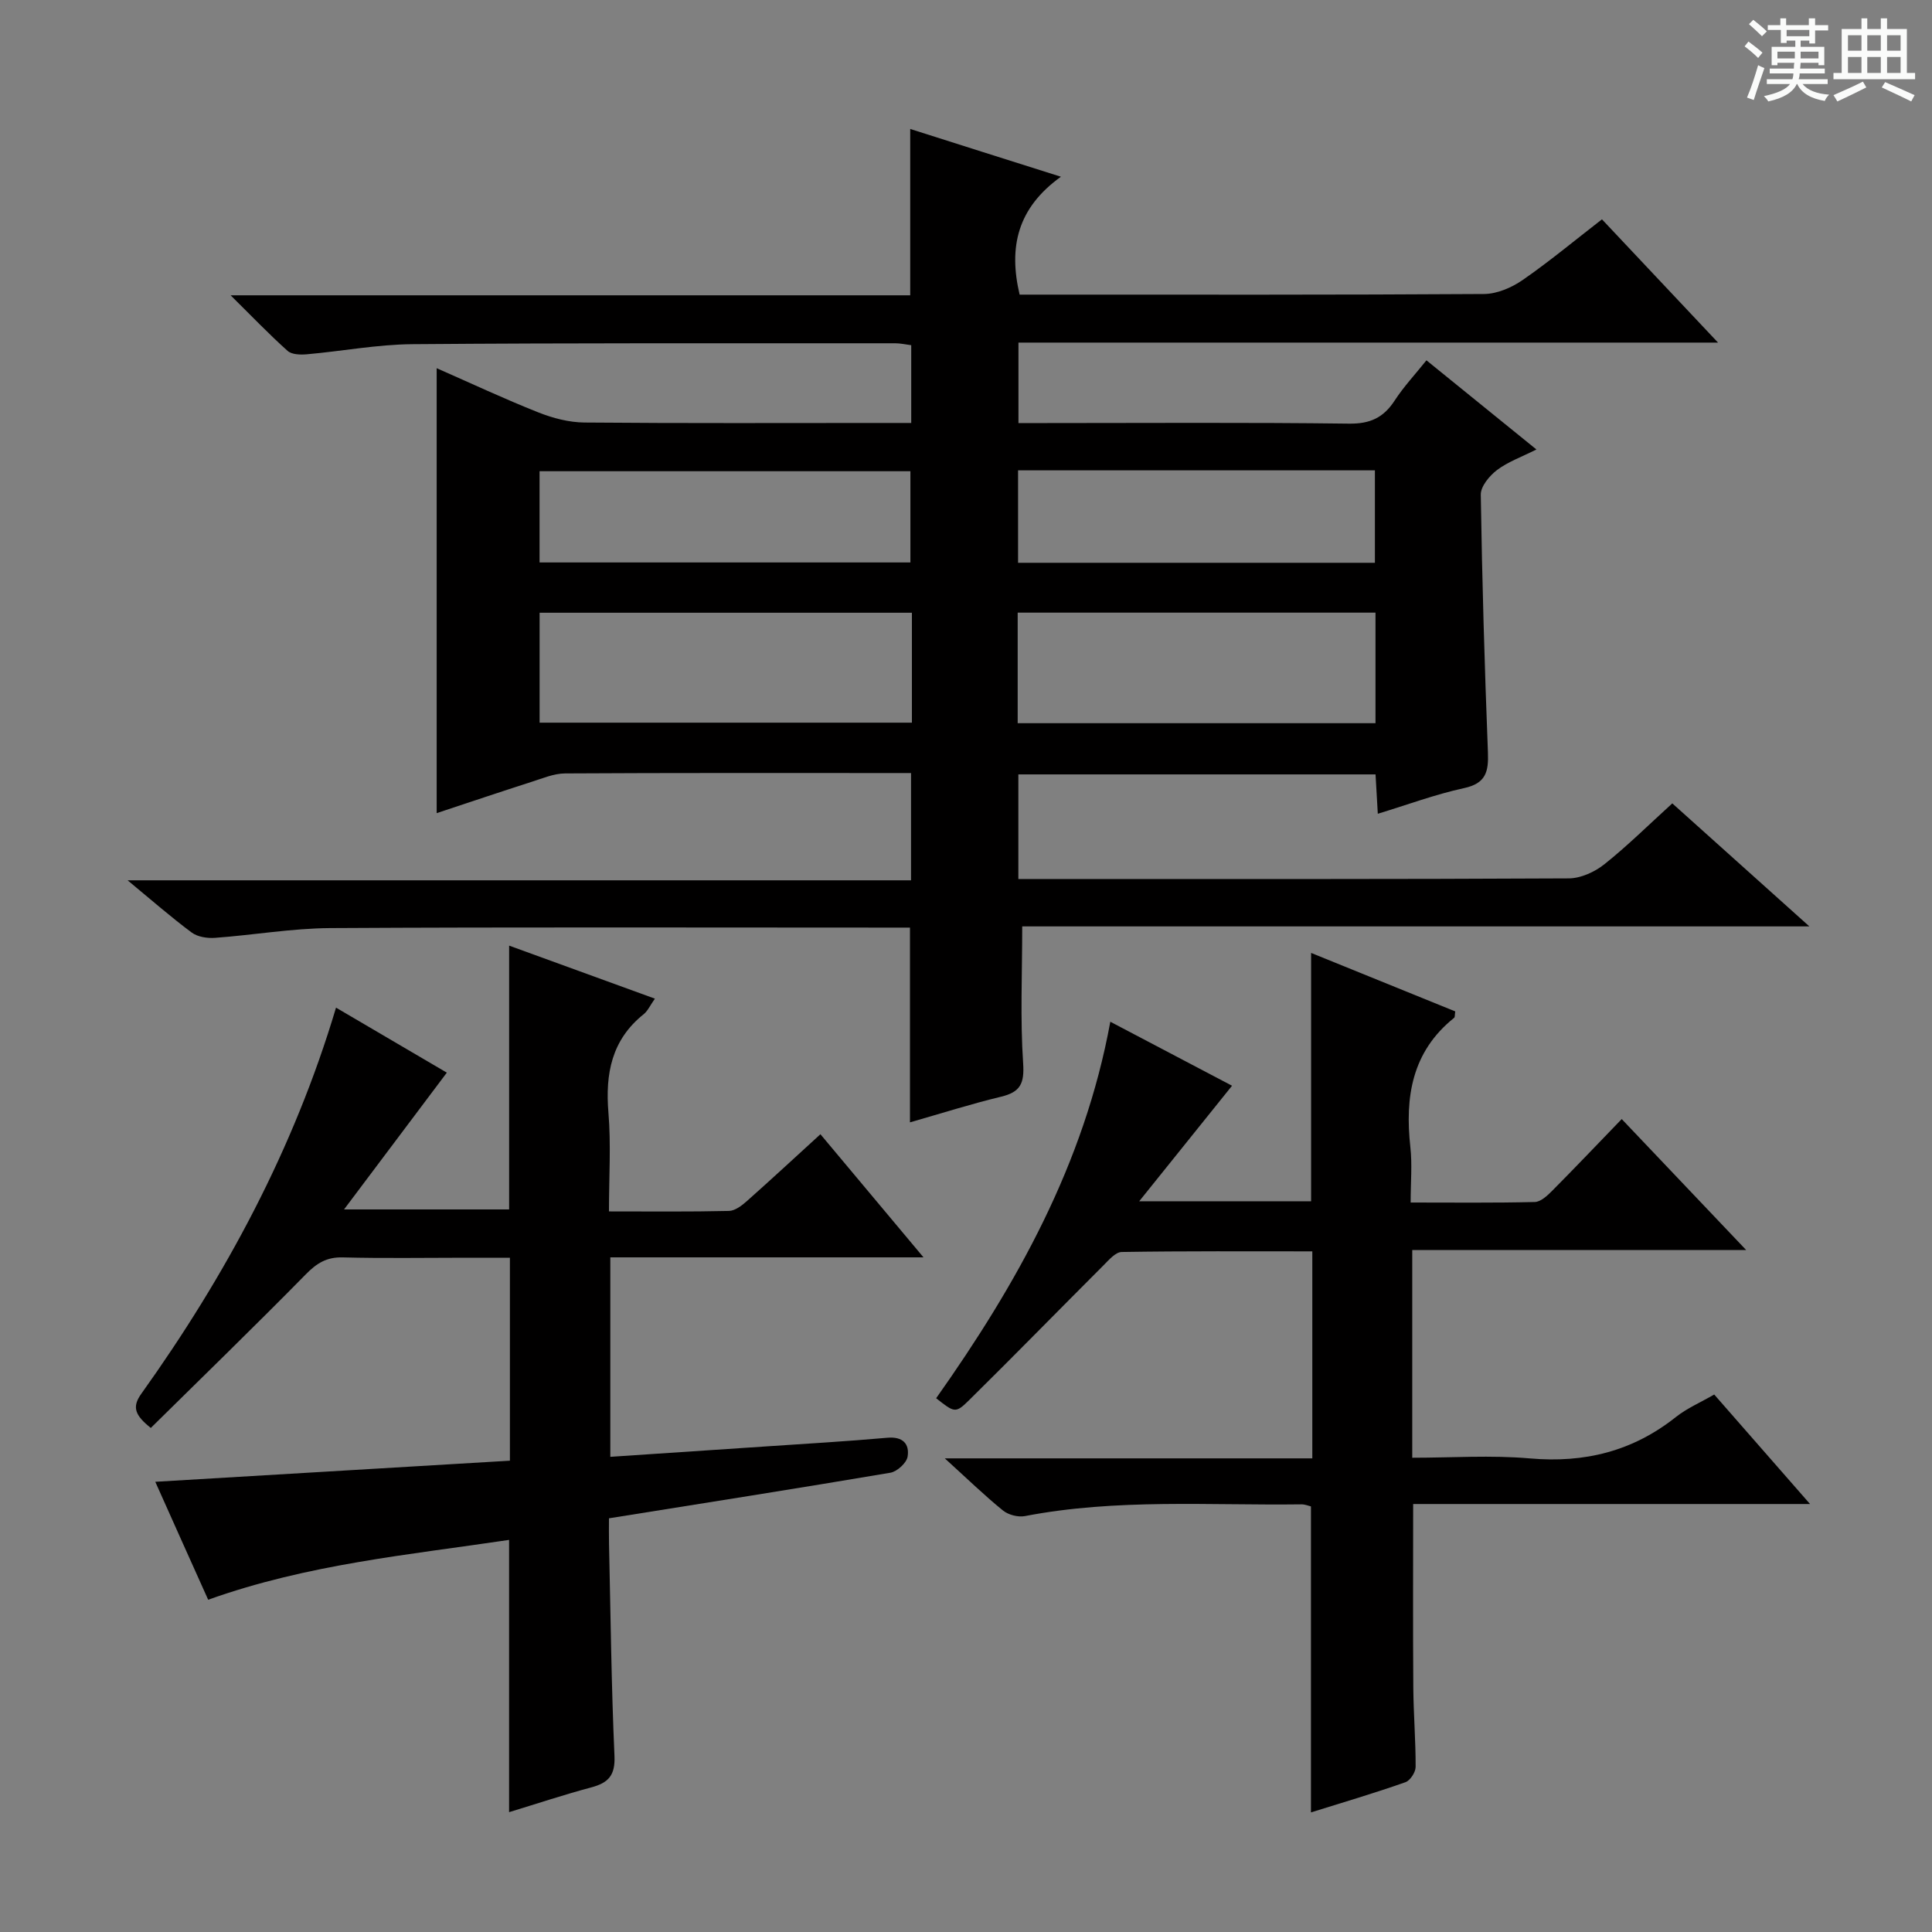 <svg enable-background="new 0 0 400 400" viewBox="0 0 400 400" xmlns="http://www.w3.org/2000/svg"><rect x="0" y="0" width="400" height="400" fill="#808080" stroke="none"/><path d="m361.2 9.6.8-1c.9.7 1.9 1.4 2.9 2.3l-.9 1.1c-1-1-2-1.8-2.8-2.4zm.5 10.6c.9-2.1 1.6-4.3 2.3-6.7.4.2.8.4 1.3.6-.7 2.1-1.5 4.3-2.2 6.6zm.4-15.2.9-.9c1 .8 2 1.6 2.8 2.4l-1 1c-.9-.9-1.8-1.7-2.7-2.5zm12.5-1.2h1.2v1.4h2.7v1.1h-2.7v2.7h-1.2v-.6h-1.8v1.3h4.9v3.8h-1.2v-.5h-3.7c0 .4-.1.9-.1 1.2h5.1v1h-5.2c0 .5-.1.9-.2 1.2h6v1h-5.2c1.1 1.3 2.9 2 5.5 2.2-.4.4-.7.8-.9 1.3-2.9-.5-4.8-1.6-5.7-3.5h-.1c-.8 1.7-2.7 2.9-5.9 3.6-.2-.4-.6-.8-.9-1.1 2.8-.6 4.6-1.4 5.4-2.5h-4.8v-1h5.3c.1-.3.2-.7.2-1.2h-4.9v-1h5c0-.4 0-.8.1-1.2h-3.5v.5h-1.2v-3.8h4.9v-1.3h-1.8v.5h-1.2v-2.7h-2.7v-1h2.6v-1.4h1.2v1.4h4.7v-1.4zm-6.6 8.3h3.6c0-.4 0-.9 0-1.4h-3.6zm1.9-4.6h4.7v-1.3h-4.7zm6.6 3.2h-3.7v1.4h3.7z" fill="#fafbfa"/><path d="m385.3 3.8h1.3v2.2h2.8v-2.2h1.3v2.2h4.1v9.1h1.7v1.3h-16.9v-1.3h1.7v-9.1h4.1v-2.2zm.4 13.1.7 1.2c-1.8.9-3.8 1.9-6 2.9-.2-.4-.5-.8-.8-1.3 2.3-1 4.3-1.9 6.1-2.8zm-3.1-6.4h2.8v-3.2h-2.8zm0 4.6h2.8v-3.3h-2.8zm4-4.6h2.8v-3.2h-2.8zm0 4.6h2.8v-3.3h-2.8zm3.7 1.9c2.1.9 4.1 1.8 6.1 2.7l-.7 1.3c-2.2-1.1-4.2-2-6.1-2.9zm3.2-9.7h-2.8v3.2h2.8zm-2.8 7.8h2.8v-3.3h-2.8z" fill="#fafbfa"/><g fill="#010000"><path d="m219.65 36.59c-9.01 6.48-10.87 14.55-8.55 24.41h4.68c30.49 0 60.99.07 91.48-.13 2.69-.02 5.71-1.32 7.98-2.89 5.58-3.86 10.8-8.22 16.43-12.57 7.9 8.39 15.59 16.55 24.03 25.52-48.93 0-96.67 0-144.84 0v16.66h5.44c21 0 41.99-.15 62.99.12 4.37.06 7.15-1.23 9.46-4.78 1.88-2.89 4.28-5.45 6.58-8.33 7.51 6.09 14.73 11.95 22.77 18.46-3.14 1.58-5.92 2.56-8.15 4.25-1.57 1.19-3.4 3.39-3.37 5.11.27 17.79.79 35.59 1.48 53.37.15 3.97-.41 6.4-4.94 7.38-5.95 1.29-11.71 3.44-17.86 5.31-.17-3.01-.31-5.45-.47-8.15-24.66 0-49.09 0-73.95 0v21.66h4.97c36.33 0 72.65.06 108.98-.13 2.48-.01 5.36-1.32 7.36-2.91 4.79-3.81 9.16-8.15 14.08-12.62 9.28 8.32 18.4 16.51 28.38 25.47-55.15 0-109.3 0-162.97 0 0 9.87-.43 19.13.19 28.33.28 4.2-.57 5.97-4.57 6.93-6.26 1.51-12.41 3.47-18.86 5.31 0-13.51 0-26.54 0-40.32-1.53 0-3.29 0-5.05 0-38.33 0-76.65-.12-114.98.1-7.94.05-15.88 1.44-23.83 2.02-1.6.12-3.61-.18-4.84-1.09-4.27-3.17-8.27-6.68-13.28-10.82h162.2c0-7.54 0-14.46 0-22.21-1.65 0-3.4 0-5.14 0-22.16 0-44.33-.05-66.49.08-2.31.01-4.65 1.02-6.92 1.74-6.46 2.07-12.89 4.24-19.66 6.48 0-30.85 0-61.18 0-92.12 7.1 3.12 13.98 6.35 21.04 9.15 3 1.19 6.35 2.07 9.55 2.1 20.66.18 41.33.09 61.99.09h5.67c0-5.64 0-10.72 0-16.1-1.12-.14-2.22-.4-3.33-.4-33.33.01-66.65-.08-99.98.19-7.27.06-14.53 1.45-21.81 2.09-1.33.12-3.13.07-3.99-.7-3.79-3.39-7.33-7.08-11.8-11.51h140.7c0-11.61 0-22.8 0-34.44 10 3.19 19.94 6.33 31.2 9.89zm-30.85 90.27c-25.97 0-51.49 0-77.08 0v22.76h77.08c0-7.68 0-14.99 0-22.76zm95.98-.02c-24.95 0-49.46 0-74.08 0v22.89h74.08c0-7.7 0-15.13 0-22.89zm-173.07-10.39h76.78c0-6.6 0-12.81 0-18.89-25.83 0-51.22 0-76.78 0zm99.07.07h73.88c0-6.52 0-12.73 0-19.14-24.73 0-49.12 0-73.88 0z"/><path d="m32.15 306.79c24.71-1.47 48.91-2.91 73.42-4.37 0-14.28 0-27.7 0-42.02-2.96 0-6.03 0-9.11 0-8.5 0-17 .15-25.49-.07-3.34-.09-5.4 1.2-7.67 3.52-10.58 10.76-21.41 21.26-32.08 31.79-3.21-2.57-3.97-4.27-1.99-7.04 17.48-24.46 31.59-50.66 40.34-79.98 8.01 4.7 15.72 9.22 22.94 13.46-6.85 9.12-13.68 18.2-21.28 28.32h34.18c0-18.05 0-36.08 0-54.62 9.96 3.62 19.85 7.22 30.18 10.98-1 1.42-1.48 2.53-2.3 3.2-6.67 5.32-7.99 12.33-7.32 20.42.55 6.58.11 13.23.11 20.43 8.62 0 16.73.09 24.84-.1 1.28-.03 2.7-1.13 3.75-2.07 4.97-4.41 9.84-8.93 15.19-13.81 6.93 8.28 13.7 16.37 21.34 25.49-22.37 0-43.53 0-64.84 0v41.3c10.86-.73 21.43-1.43 32-2.14 8.46-.57 16.93-1.06 25.37-1.81 3.2-.28 4.6 1.28 4.18 3.91-.21 1.3-2.17 3.09-3.56 3.33-19.14 3.24-38.32 6.25-58.27 9.44 0 1.78-.03 3.54.01 5.29.33 14.64.48 29.28 1.13 43.9.18 4.04-1.26 5.57-4.8 6.52-5.59 1.49-11.08 3.32-17.02 5.13 0-18.79 0-37.24 0-56.37-20.78 3.1-41.71 5.02-62.3 12.39-3.61-8.01-7.3-16.26-10.95-24.42z"/><path d="m271.42 375.24c0-21.51 0-42.28 0-63.35-.43-.1-1.21-.44-1.98-.43-19.1.25-38.27-1.23-57.24 2.43-1.42.27-3.43-.25-4.55-1.16-3.82-3.1-7.37-6.55-12.04-10.79h76.09c0-14.51 0-28.4 0-42.86-13.25 0-26.36-.08-39.46.13-1.29.02-2.68 1.67-3.8 2.79-9.29 9.29-18.47 18.69-27.82 27.91-2.81 2.77-3.02 2.55-6.8-.42 16.64-23.54 30.64-48.41 36.06-77.95 9.13 4.8 17.68 9.3 25.2 13.25-6.18 7.7-12.29 15.29-19.22 23.92h35.59c0-16.87 0-33.75 0-51.42 9.96 4.04 19.93 8.09 29.84 12.11-.11.72-.04 1.19-.23 1.33-8.74 7-10.21 16.38-9.06 26.77.4 3.59.06 7.26.06 11.47 8.84 0 17.28.1 25.71-.11 1.23-.03 2.6-1.32 3.6-2.33 4.69-4.72 9.27-9.54 14.39-14.84 8.63 9.09 16.83 17.72 25.77 27.12-23.5 0-46.15 0-69.14 0v43c8.17 0 16.33-.57 24.37.14 11.32.99 21.28-1.48 30.2-8.56 2.29-1.82 5.08-3.01 7.95-4.67 6.42 7.33 12.71 14.52 19.84 22.67-28.21 0-55.23 0-82.17 0 0 13.1-.06 25.55.03 37.99.04 5.48.5 10.96.48 16.44 0 1.1-1.13 2.83-2.12 3.17-6.38 2.25-12.88 4.17-19.55 6.25z"/></g></svg>